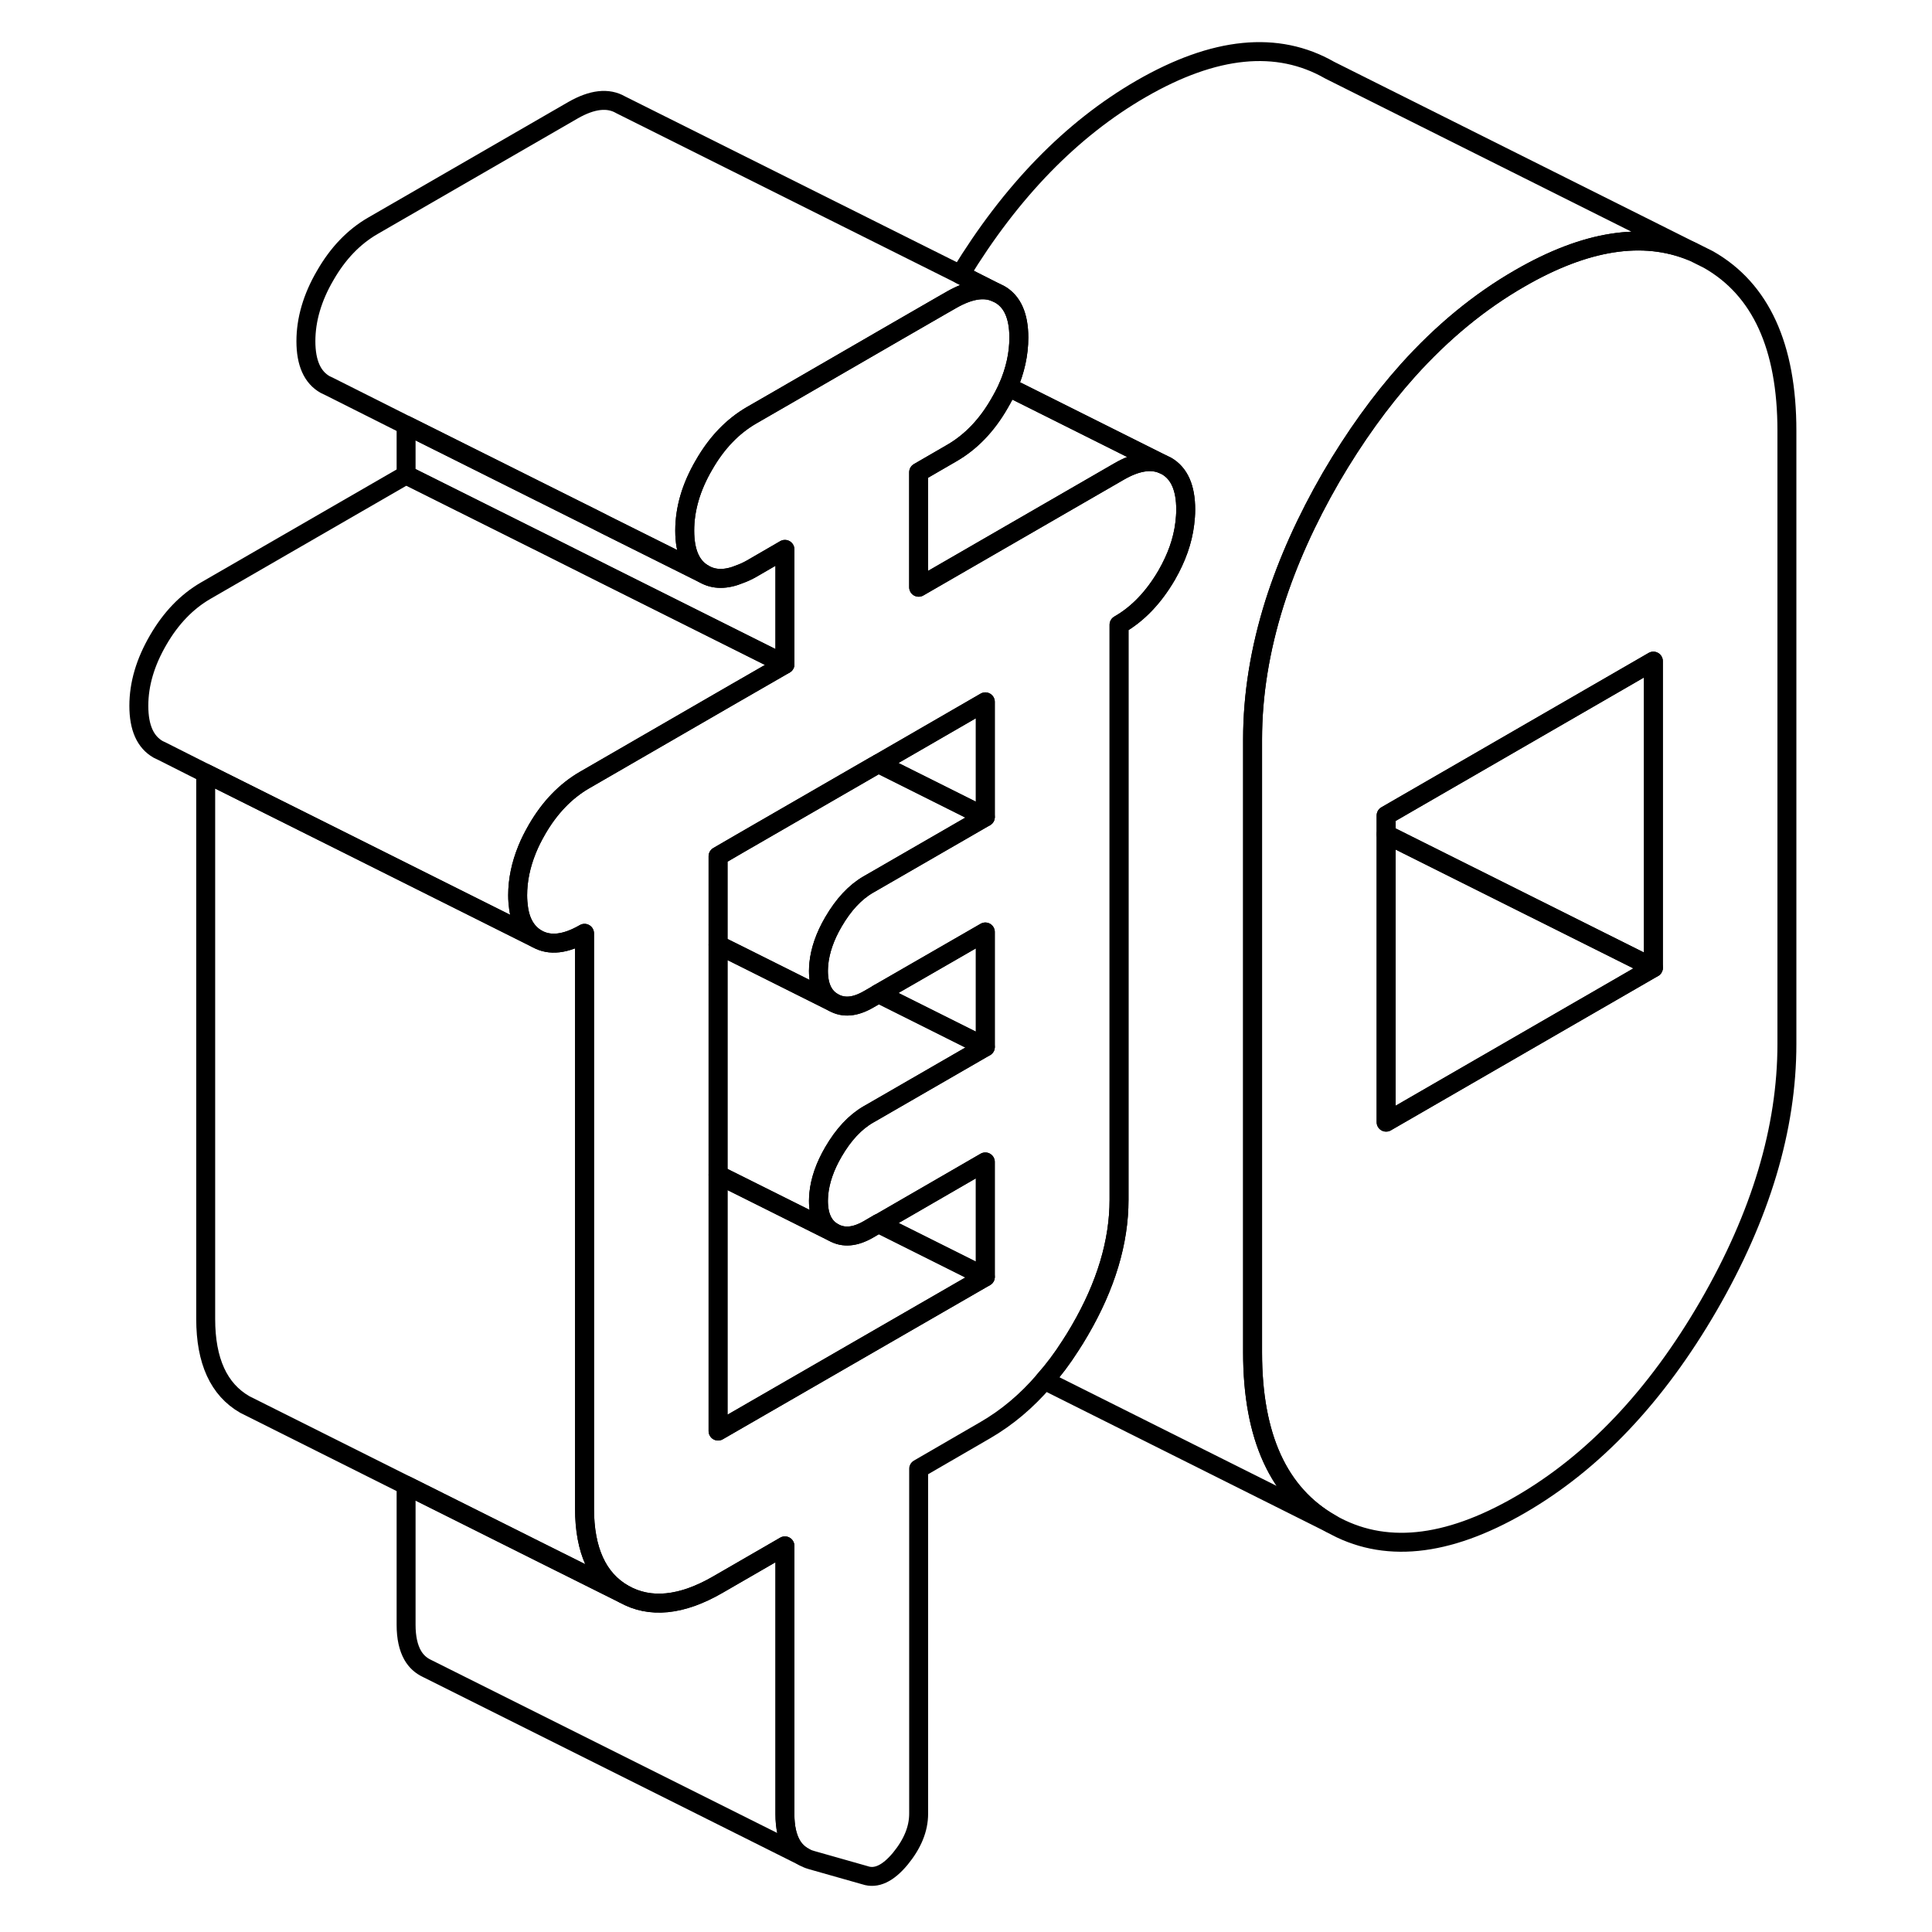 <svg width="24" height="24" viewBox="0 0 92 102" fill="none" xmlns="http://www.w3.org/2000/svg" stroke-width="1px" stroke-linecap="round" stroke-linejoin="round">
    <path d="M85.2 13.704L84.44 13.324L84.33 13.274C81.75 12.214 78.72 12.684 75.24 14.694C73.1 15.924 71.14 17.544 69.34 19.544C67.88 21.174 66.52 23.064 65.27 25.204C63.97 27.454 62.98 29.664 62.29 31.834C61.52 34.284 61.13 36.684 61.13 39.034V71.404C61.13 75.864 62.51 78.874 65.27 80.444C68.04 82.024 71.36 81.694 75.24 79.454C79.12 77.214 82.44 73.704 85.2 68.944C87.96 64.174 89.34 59.574 89.34 55.114V22.744C89.34 18.294 87.96 15.274 85.2 13.704ZM82.29 51.094L68.18 59.244V43.054L69.34 42.384L82.29 34.904V51.094Z" stroke="currentColor" stroke-linejoin="round"/>
    <path d="M82.29 51.094L68.18 59.244V44.044L69.34 44.624L82.29 51.094Z" stroke="currentColor" stroke-linejoin="round"/>
    <path d="M82.29 34.904V51.094L69.34 44.624L68.18 44.044V43.054L69.34 42.384L82.29 34.904Z" stroke="currentColor" stroke-linejoin="round"/>
    <path d="M41.381 40.314L47.021 43.134V37.054L41.381 40.314Z" stroke="currentColor" stroke-linejoin="round"/>
    <path d="M56.38 24.504C55.74 24.244 54.98 24.374 54.08 24.894L43.5 31.004V24.934L45.26 23.914C46.26 23.334 47.1 22.464 47.77 21.294C47.94 21.004 48.09 20.714 48.22 20.424L56.38 24.504Z" stroke="currentColor" stroke-linejoin="round"/>
    <path d="M56.59 24.604L56.38 24.504C55.74 24.244 54.98 24.374 54.08 24.894L43.5 31.004V24.934L45.26 23.914C46.26 23.334 47.1 22.464 47.77 21.294C47.94 21.004 48.09 20.714 48.22 20.424C48.6 19.554 48.79 18.684 48.79 17.824C48.79 16.684 48.45 15.914 47.77 15.534L47.56 15.434C46.93 15.164 46.16 15.304 45.26 15.814L44.77 16.094L42.36 17.484L36.12 21.094L34.68 21.924C33.68 22.504 32.84 23.374 32.17 24.544C31.49 25.704 31.15 26.864 31.15 28.014C31.15 29.164 31.49 29.924 32.17 30.304C32.7 30.614 33.34 30.614 34.08 30.304C34.27 30.234 34.47 30.144 34.68 30.024L36.44 29.004V35.074L34.08 36.434L33.87 36.554L27.02 40.514L25.86 41.184C24.86 41.764 24.02 42.634 23.35 43.794C23.15 44.144 22.97 44.494 22.83 44.844C22.5 45.654 22.33 46.464 22.33 47.264C22.33 47.514 22.35 47.744 22.38 47.954C22.49 48.724 22.82 49.254 23.35 49.564C24.02 49.944 24.86 49.854 25.86 49.274V79.634C25.86 81.854 26.55 83.364 27.93 84.154C29.31 84.934 30.98 84.774 32.91 83.654L36.44 81.614V95.784C36.44 96.454 36.56 96.994 36.79 97.394C36.95 97.674 37.17 97.884 37.44 98.034L37.56 98.094C37.65 98.144 37.75 98.174 37.85 98.204L40.67 99.004C41.26 99.204 41.88 98.914 42.53 98.134C43.17 97.354 43.5 96.564 43.5 95.754V77.544L47.02 75.504C48.16 74.844 49.21 73.964 50.14 72.874C50.63 72.324 51.08 71.724 51.5 71.064C51.67 70.804 51.84 70.534 52 70.254C53.39 67.874 54.08 65.564 54.08 63.344V32.984C55.08 32.414 55.91 31.534 56.59 30.374C57.12 29.454 57.44 28.554 57.55 27.644C57.58 27.394 57.6 27.154 57.6 26.904C57.6 25.754 57.26 24.994 56.59 24.604ZM47.02 43.134L41.13 46.534L40.85 46.694C40.14 47.104 39.53 47.764 39 48.674C38.55 49.444 38.3 50.184 38.23 50.874C38.22 51.004 38.21 51.134 38.21 51.254C38.21 52.064 38.47 52.624 39 52.924C39.53 53.224 40.14 53.174 40.85 52.764L41.13 52.604L41.38 52.454L47.02 49.204V55.274L41.13 58.674L40.85 58.834C40.14 59.244 39.53 59.904 39 60.814C38.55 61.584 38.3 62.324 38.23 63.014C38.22 63.144 38.21 63.274 38.21 63.394C38.21 64.204 38.47 64.764 39 65.064C39.53 65.364 40.14 65.314 40.85 64.904L41.38 64.594H41.41L47.02 61.344V67.414L43.76 69.294L32.91 75.554V45.204L34.08 44.524L41.13 40.454L41.38 40.314L47.02 37.054V43.134Z" stroke="currentColor" stroke-linejoin="round"/>
    <path d="M27.93 84.154L23.5 81.944L16.44 78.414L7.93 74.154C6.55 73.364 5.86 71.854 5.86 69.634V40.824L12.91 44.344L21.33 48.554L23.35 49.564C24.02 49.944 24.86 49.854 25.86 49.274V79.634C25.86 81.854 26.55 83.364 27.93 84.154Z" stroke="currentColor" stroke-linejoin="round"/>
    <path d="M47.56 15.434C46.93 15.164 46.16 15.304 45.26 15.814L44.77 16.094L42.36 17.484L36.12 21.094L34.68 21.924C33.68 22.504 32.84 23.374 32.17 24.544C31.49 25.704 31.15 26.864 31.15 28.014C31.15 29.164 31.49 29.924 32.17 30.304L27.02 27.734L26.39 27.414L16.44 22.444L12.38 20.404L12.17 20.304C11.49 19.924 11.15 19.154 11.15 18.014C11.15 16.874 11.49 15.704 12.17 14.544C12.84 13.374 13.68 12.504 14.68 11.924L25.26 5.814C26.26 5.244 27.1 5.144 27.77 5.534L45.7 14.494L47.56 15.434Z" stroke="currentColor" stroke-linejoin="round"/>
    <path d="M47.02 55.274L41.13 58.674L40.85 58.834C40.14 59.244 39.53 59.904 39 60.814C38.55 61.584 38.3 62.324 38.23 63.014C38.22 63.144 38.21 63.274 38.21 63.394C38.21 64.204 38.47 64.764 39 65.064L32.91 62.024V49.884L34.08 50.464L39 52.924C39.53 53.224 40.14 53.174 40.85 52.764L41.13 52.604L41.38 52.454L47.02 55.274Z" stroke="currentColor" stroke-linejoin="round"/>
    <path d="M47.02 43.133L41.13 46.533L40.85 46.694C40.14 47.103 39.53 47.764 39 48.673C38.55 49.444 38.3 50.184 38.23 50.873C38.22 51.004 38.21 51.133 38.21 51.254C38.21 52.063 38.47 52.623 39 52.923L34.08 50.464L32.91 49.883V45.203L34.08 44.523L41.13 40.453L41.38 40.313L47.02 43.133Z" stroke="currentColor" stroke-linejoin="round"/>
    <path d="M47.021 49.204V55.274L41.381 52.454L47.021 49.204Z" stroke="currentColor" stroke-linejoin="round"/>
    <path d="M47.02 61.344V67.414L41.42 64.614C41.42 64.614 41.41 64.594 41.41 64.584L47.02 61.344Z" stroke="currentColor" stroke-linejoin="round"/>
    <path d="M47.02 67.413L43.76 69.293L32.91 75.553V62.023L39 65.063C39.53 65.363 40.14 65.313 40.85 64.903L41.38 64.593L41.42 64.613L47.02 67.413Z" stroke="currentColor" stroke-linejoin="round"/>
    <path d="M37.44 98.034L17.62 88.124L17.54 88.084C17.22 87.934 16.97 87.704 16.79 87.394C16.56 86.994 16.44 86.454 16.44 85.784V78.414L23.5 81.944L27.93 84.154C29.31 84.934 30.98 84.774 32.91 83.654L36.44 81.614V95.784C36.44 96.454 36.56 96.994 36.79 97.394C36.95 97.674 37.17 97.884 37.44 98.034Z" stroke="currentColor" stroke-linejoin="round"/>
    <path d="M36.44 29.004V35.074L34.08 33.894L27.02 30.364L23.95 28.824L16.44 25.074V22.444L26.39 27.414L27.02 27.734L32.17 30.304C32.7 30.614 33.34 30.614 34.08 30.304C34.27 30.234 34.47 30.144 34.68 30.024L36.44 29.004Z" stroke="currentColor" stroke-linejoin="round"/>
    <path d="M36.44 35.074L34.08 36.434L33.87 36.554L27.02 40.514L25.86 41.184C24.86 41.764 24.02 42.634 23.35 43.794C23.15 44.144 22.97 44.494 22.83 44.844C22.5 45.654 22.33 46.464 22.33 47.264C22.33 47.514 22.35 47.744 22.38 47.954C22.49 48.724 22.82 49.254 23.35 49.564L21.33 48.554L12.91 44.344L5.86 40.824L3.56 39.664L3.35 39.564C2.67 39.174 2.33 38.414 2.33 37.264C2.33 36.114 2.67 34.964 3.35 33.794C4.02 32.634 4.86 31.764 5.86 31.184L16.44 25.074L23.95 28.824L27.02 30.364L34.08 33.894L36.44 35.074Z" stroke="currentColor" stroke-linejoin="round"/>
    <path d="M84.33 13.274C81.75 12.214 78.72 12.684 75.24 14.694C73.1 15.924 71.14 17.544 69.34 19.544C67.88 21.174 66.52 23.064 65.27 25.204C63.97 27.454 62.98 29.664 62.29 31.834C61.52 34.284 61.13 36.684 61.13 39.034V71.404C61.13 75.864 62.51 78.874 65.27 80.444L50.14 72.874C50.63 72.324 51.08 71.724 51.5 71.064C51.67 70.804 51.84 70.534 52 70.254C53.39 67.874 54.08 65.564 54.08 63.344V32.984C55.08 32.414 55.91 31.534 56.59 30.374C57.12 29.454 57.44 28.554 57.55 27.644C57.58 27.394 57.6 27.154 57.6 26.904C57.6 25.754 57.26 24.994 56.59 24.604L56.38 24.504L48.22 20.424C48.6 19.554 48.79 18.684 48.79 17.824C48.79 16.684 48.45 15.914 47.77 15.534L47.56 15.434L45.7 14.494C48.38 10.094 51.56 6.824 55.24 4.694C59.12 2.454 62.44 2.124 65.2 3.704L84.33 13.274Z" stroke="currentColor" stroke-linejoin="round"/>
</svg>